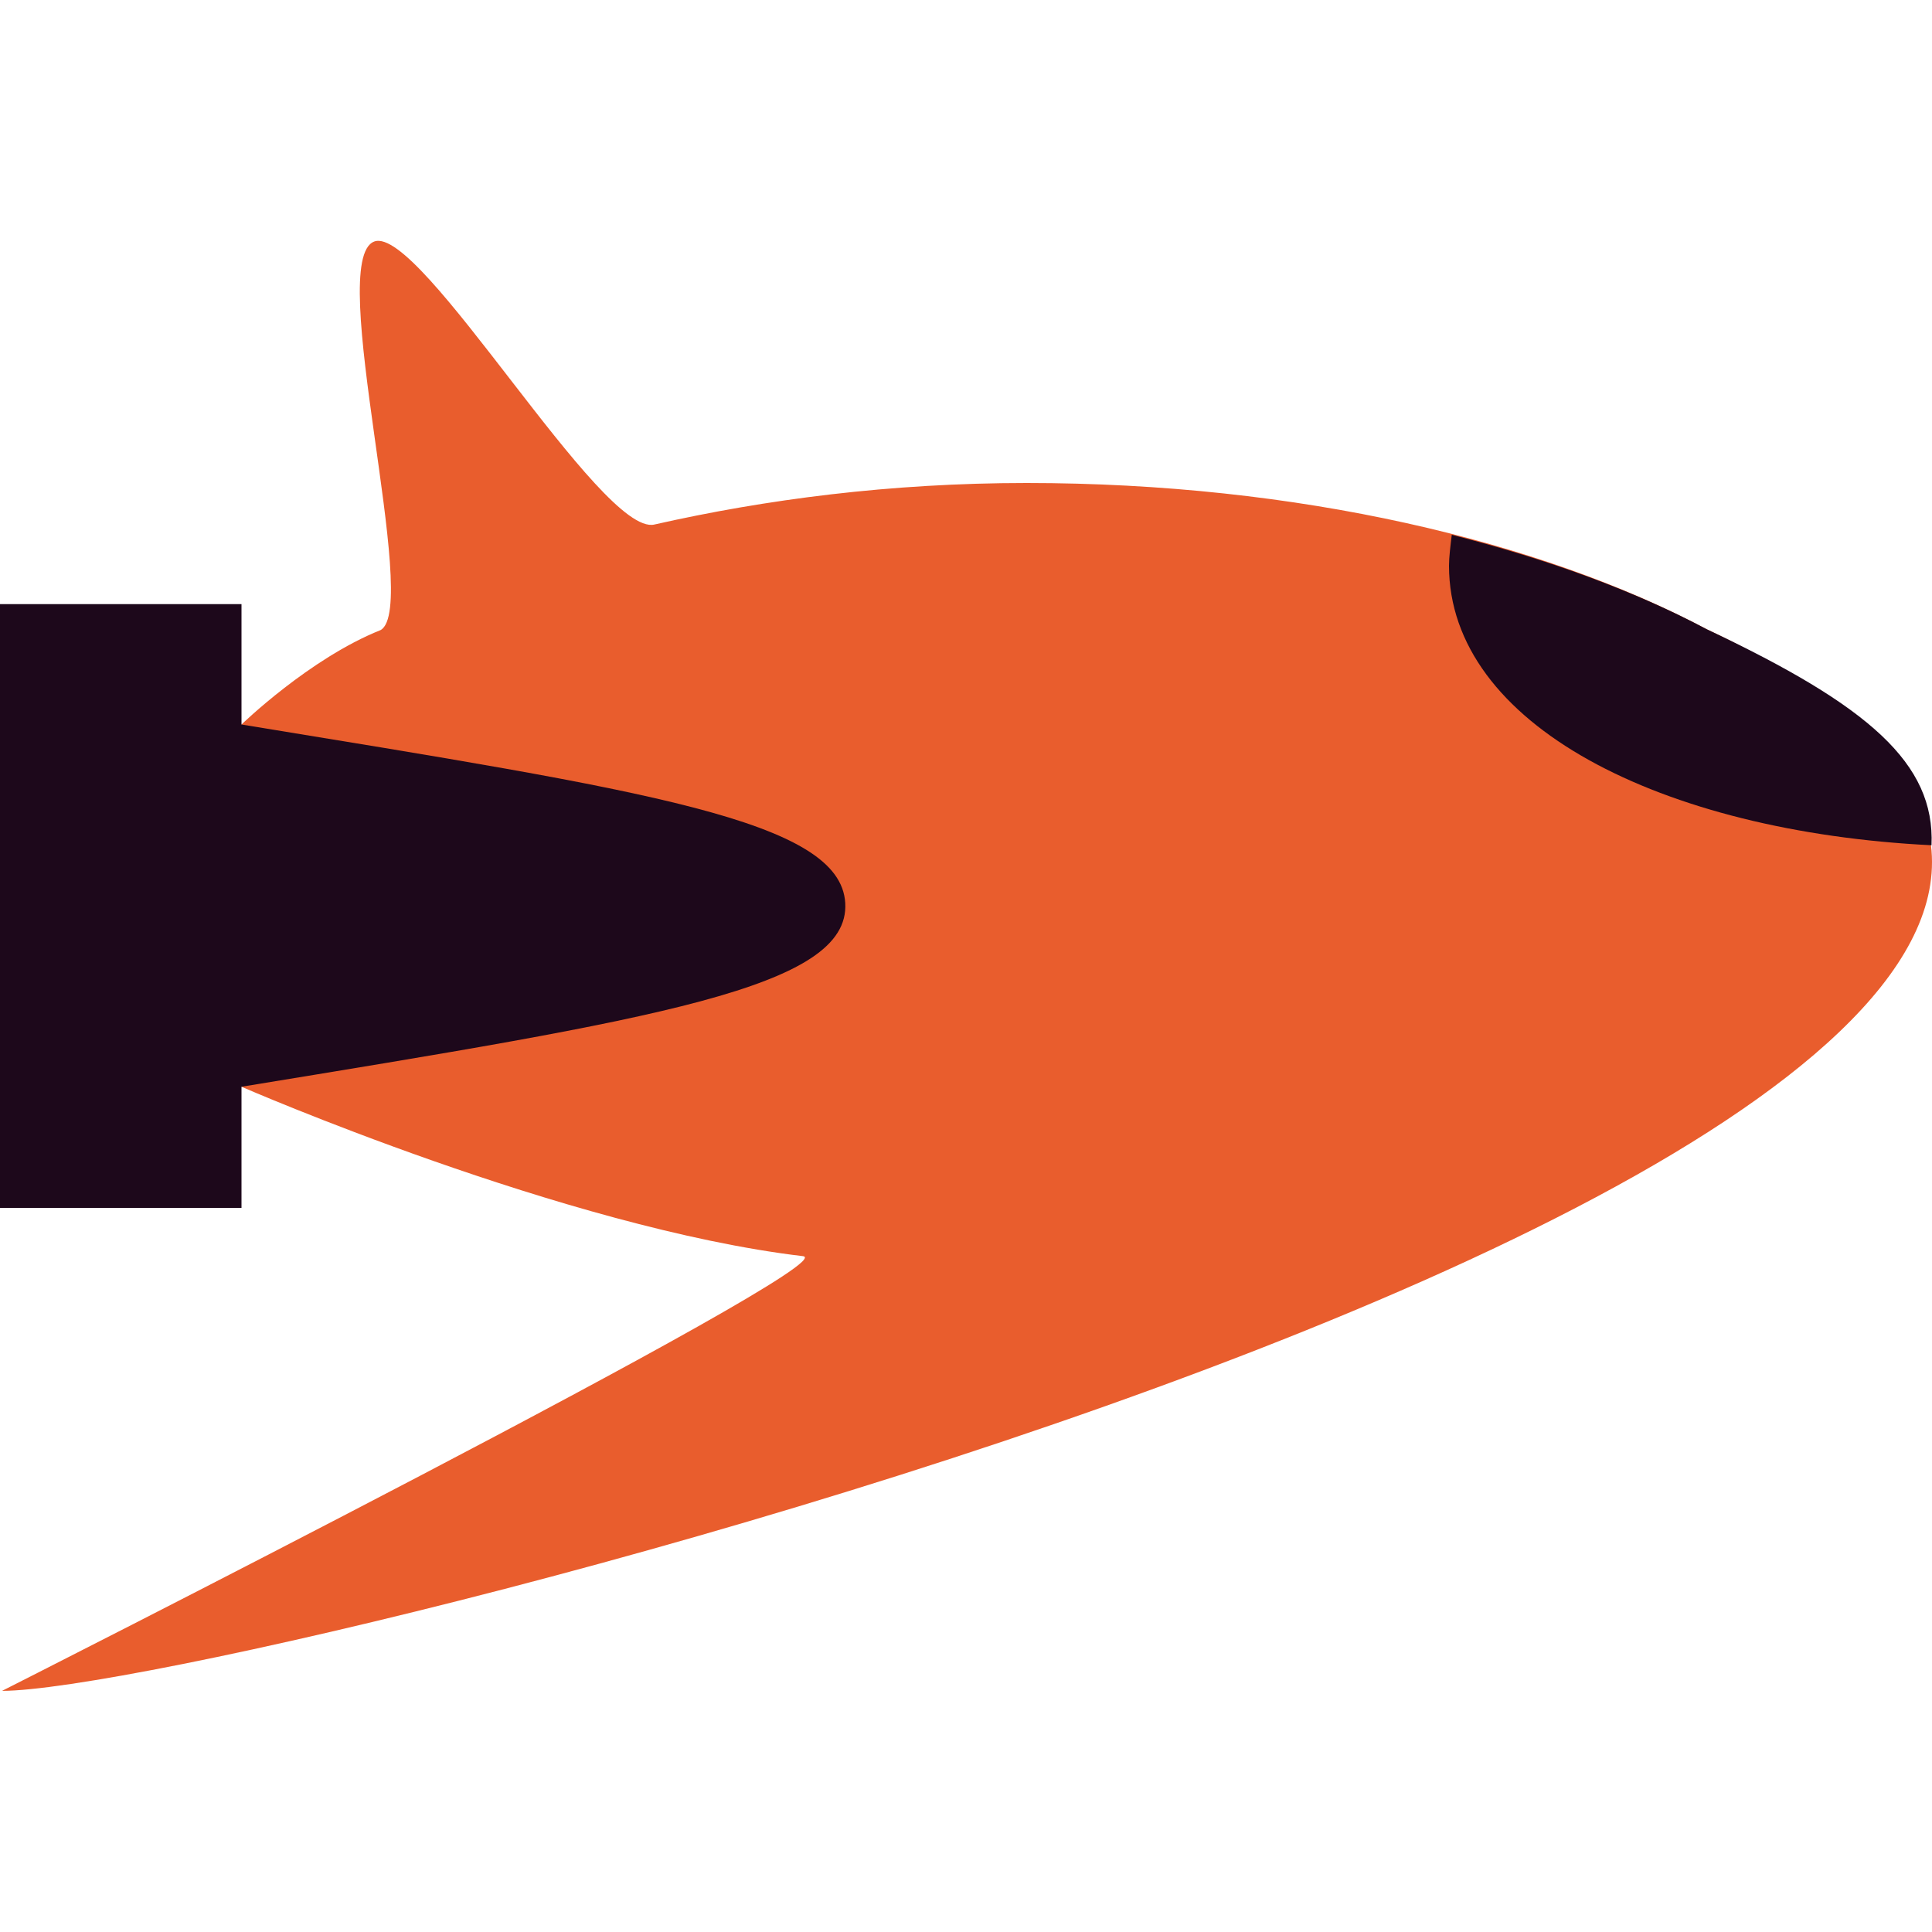 <svg xmlns="http://www.w3.org/2000/svg" width="16" height="16" version="1">
 <path style="fill:#e95d2d" d="M 3.1,2 C 2.689,2.15 3.49,5.029 3.152,5.218 2.563,5.453 2,6 2,6 v 3 c 0,0 2.685,1.17 4.65,1.403 0.394,0.047 -6.633,3.6 -6.633,3.6 C 1.996,14.003 22.123,8.974 14.134,5.211 12.762,4.481 10.747,4 8.502,4 7.374,4 6.338,4.136 5.419,4.344 4.977,4.445 3.484,1.86 3.1,2 Z"/>
 <path style="fill:#1d081b" d="M 2,6 V 5.003 H 4e-8 v 5 H 2 V 9 C 5.433,8.438 7.04,8.181 7,7.479 6.961,6.792 5.353,6.549 2,6 Z"/>
 <path style="fill:#1d081b" d="m 12.023,4.429 c -0.011,0.091 -0.023,0.185 -0.023,0.256 C 12.001,6.001 13.757,6.889 15.996,7 16.025,6.324 15.48,5.845 14.134,5.211 13.542,4.896 12.823,4.632 12.023,4.429 Z"/>
</svg>
